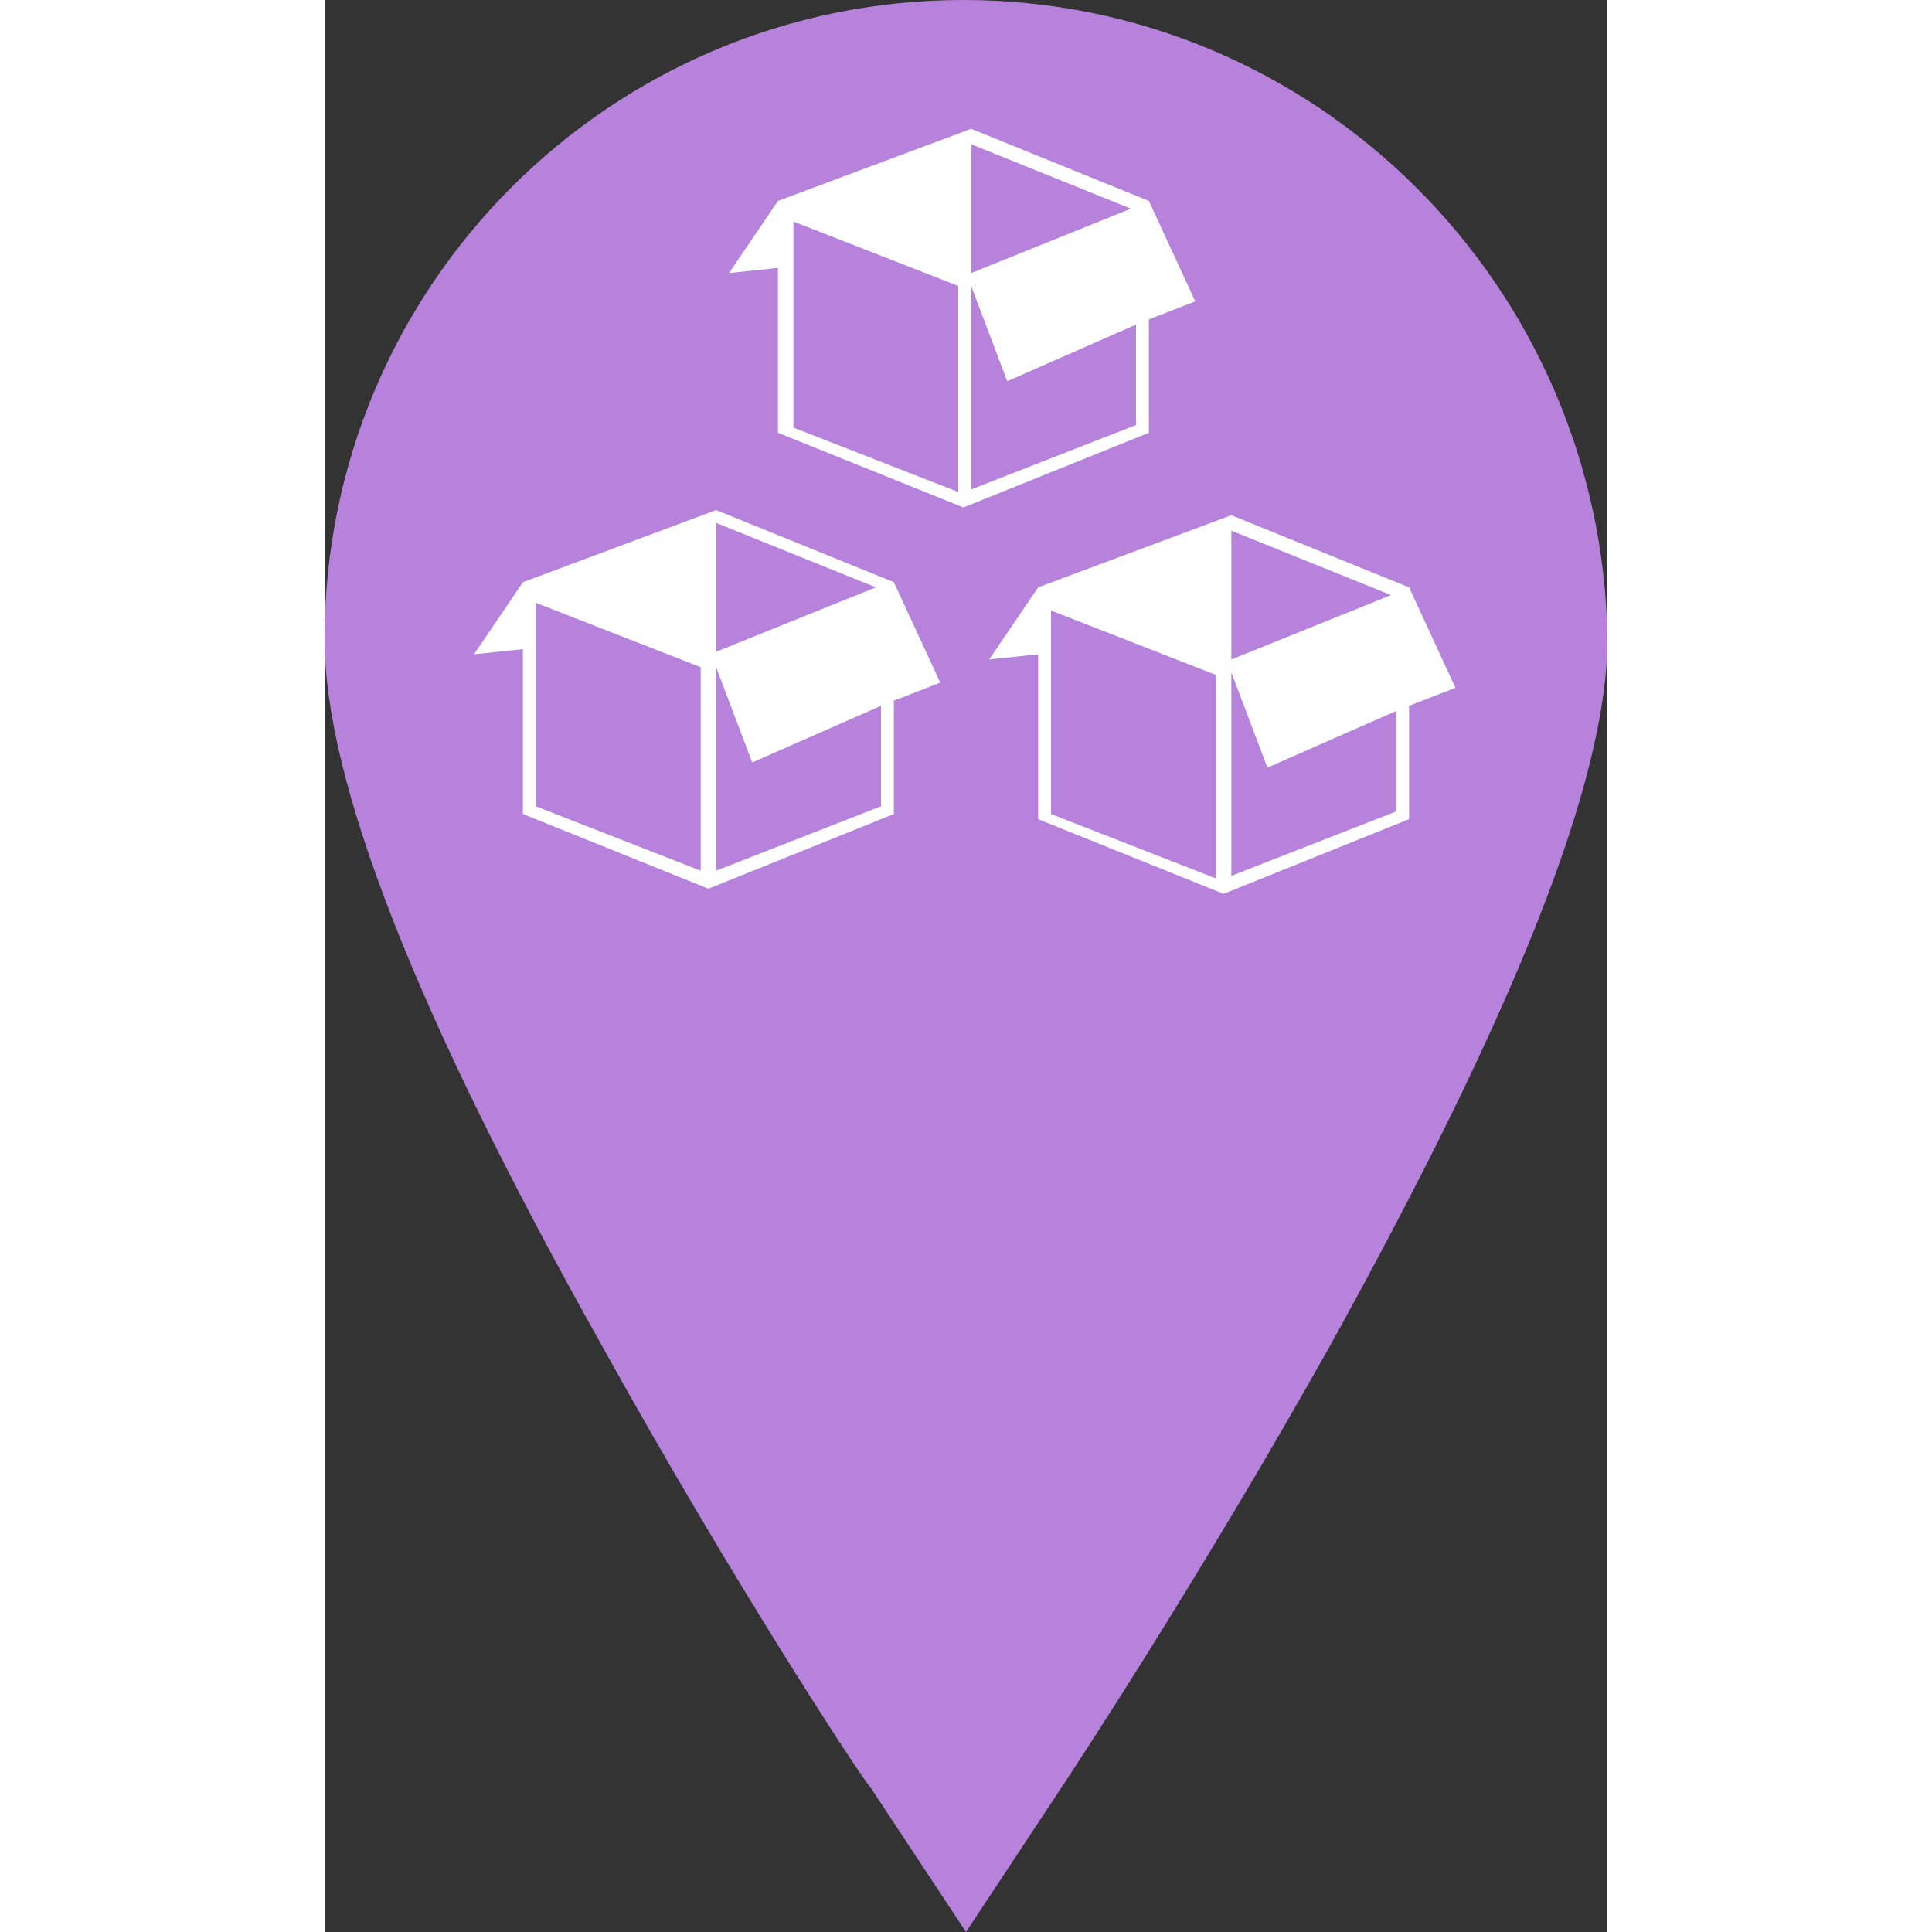 <?xml version="1.0" encoding="utf-8"?>
<!-- Generator: Adobe Illustrator 20.0.0, SVG Export Plug-In . SVG Version: 6.00 Build 0)  -->
<svg version="1.1" id="Calque_1" xmlns="http://www.w3.org/2000/svg" xmlns:xlink="http://www.w3.org/1999/xlink" x="0px" y="0px"
	 viewBox="0 0 49.8 75" width="75px" style="enable-background:new 0 0 49.8 75;" xml:space="preserve">
<rect x="0" y="0" width="49.8" height="75" fill="#333333" stroke="none"/>
<style type="text/css">
	.st0{fill:#B682DB;}
	.st1{clip-path:url(#SVGID_2_);fill:#FFFFFF;}
	.st2{clip-path:url(#SVGID_4_);fill:#FFFFFF;}
	.st3{clip-path:url(#SVGID_6_);fill:#FFFFFF;}
</style>
<title>ico_liv_v</title>
<path class="st0" d="M24.8,0C11.1,0,0,11.1,0,24.8c0,5.5,3.5,14.5,10.8,27.5c5.1,9.2,10.1,16.8,10.4,17.1l3.7,5.6l3.7-5.6
	c0.2-0.3,5.3-8,10.4-17.1c7.2-13,10.8-22,10.8-27.5C49.6,11.1,38.5,0,24.8,0z"/>
<g>
	<g>
		<g>
			<defs>
				<rect id="SVGID_1_" x="5.8" y="19.8" width="18.1" height="14.8"/>
			</defs>
			<clipPath id="SVGID_2_">
				<use xlink:href="#SVGID_1_"  style="overflow:visible;"/>
			</clipPath>
			<path class="st1" d="M23.9,26.5l-1.8-3.9l-6.9-2.8l-7.5,2.8l-1.9,2.8l1.9-0.2v6.4l7.2,2.9l7.2-2.9v-4.4L23.9,26.5z M15.2,25.3v-5
				l6.2,2.5L15.2,25.3z M14.6,33.8l-6.4-2.5v-7.9l6.4,2.5V33.8z M21.6,31.3l-6.4,2.5v-7.9l1.4,3.7l5-2.2V31.3L21.6,31.3z"/>
		</g>
	</g>
	<g>
		<g>
			<defs>
				<rect id="SVGID_3_" x="25.8" y="20" width="18.1" height="14.8"/>
			</defs>
			<clipPath id="SVGID_4_">
				<use xlink:href="#SVGID_3_"  style="overflow:visible;"/>
			</clipPath>
			<path class="st2" d="M43.9,26.7l-1.8-3.9L35.2,20l-7.5,2.8l-1.9,2.8l1.9-0.2v6.4l7.2,2.9l7.2-2.9v-4.4L43.9,26.7z M35.2,25.6v-5
				l6.2,2.5L35.2,25.6z M34.6,34.1l-6.4-2.5v-7.9l6.4,2.5V34.1z M41.6,31.5L35.2,34v-7.9l1.4,3.7l5-2.2V31.5L41.6,31.5z"/>
		</g>
	</g>
</g>
<g>
	<g>
		<defs>
			<rect id="SVGID_5_" x="15.7" y="5" width="18.1" height="14.8"/>
		</defs>
		<clipPath id="SVGID_6_">
			<use xlink:href="#SVGID_5_"  style="overflow:visible;"/>
		</clipPath>
		<path class="st3" d="M33.8,11.7L32,7.8L25.1,5l-7.5,2.8l-1.9,2.8l1.9-0.2v6.4l7.2,2.9l7.2-2.9v-4.4L33.8,11.7z M25.1,10.6v-5
			l6.2,2.5L25.1,10.6z M24.6,19.1l-6.4-2.5v-8l6.4,2.5V19.1z M31.5,16.5L25.1,19v-7.9l1.4,3.7l5-2.2V16.5L31.5,16.5z"/>
	</g>
</g>
</svg>
